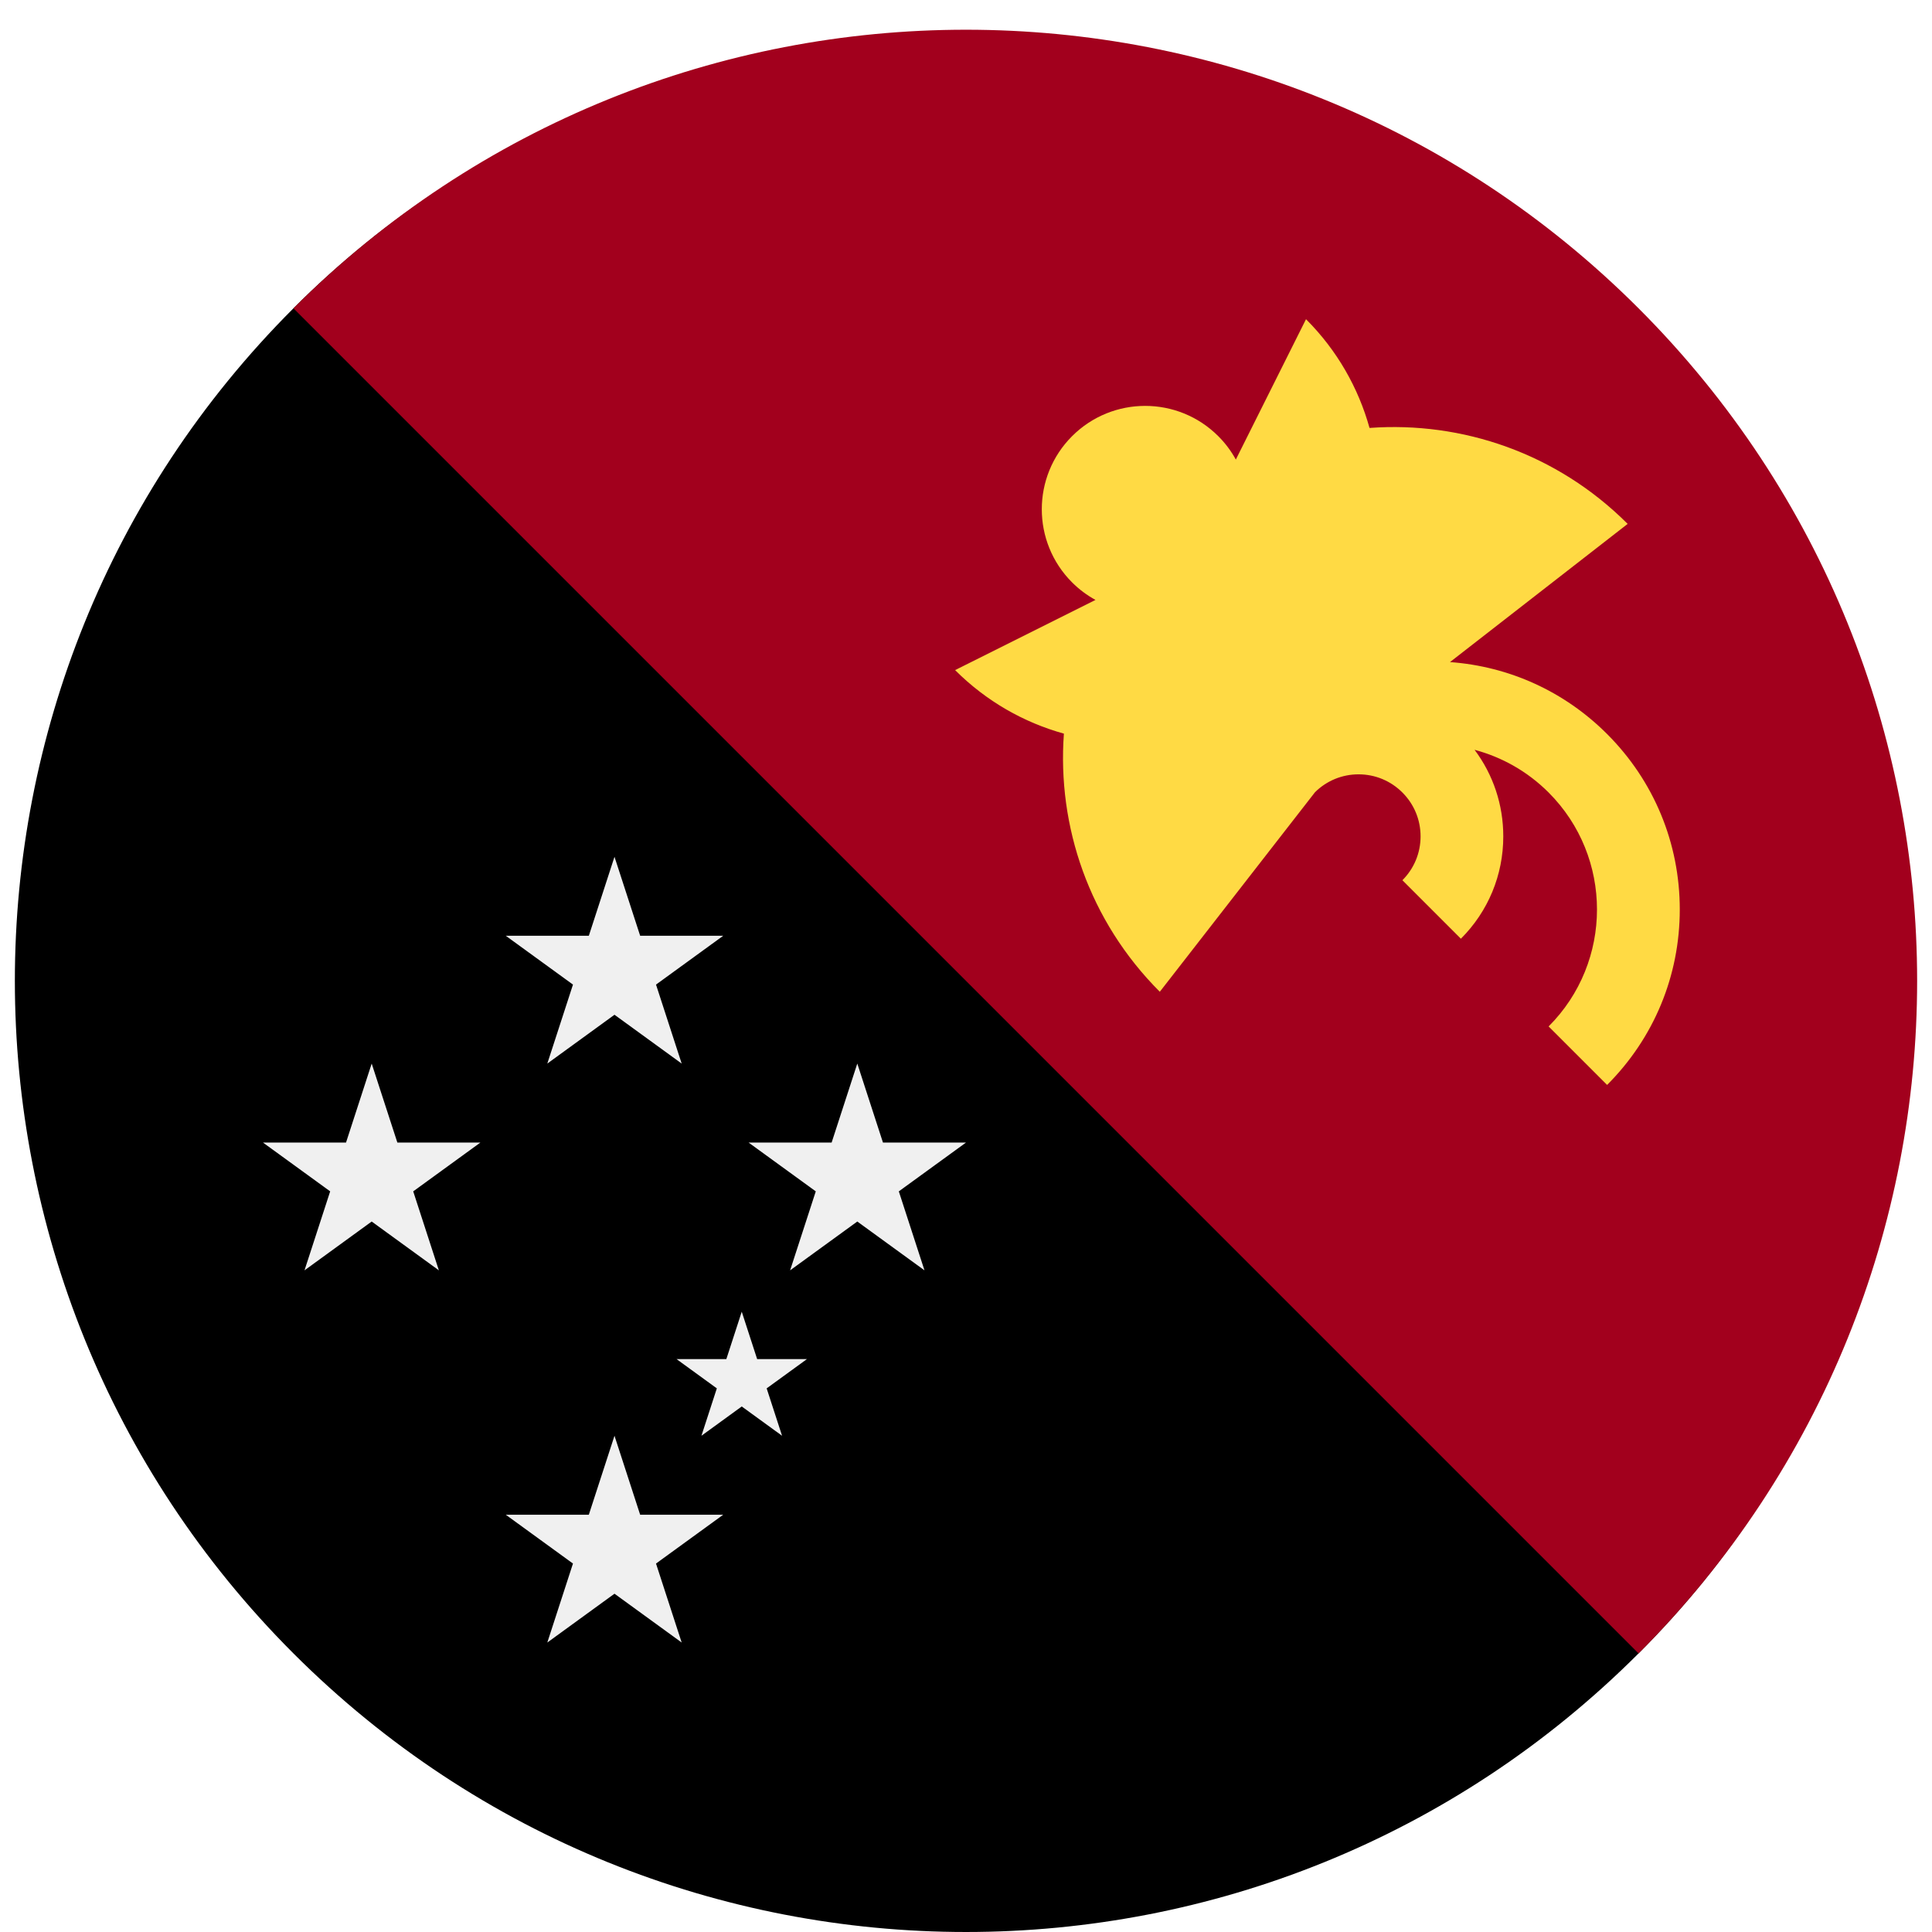<svg width="520" height="520" viewBox="0 0 520 520" fill="none" xmlns="http://www.w3.org/2000/svg">
<g clip-path="url(#clip0_105_2202)" filter="url(#filter0_dd_105_2202)">
<path d="M441.02 437.019C341.046 536.993 178.956 536.993 78.98 437.019C-20.994 337.045 -20.994 174.954 78.981 74.979C178.955 -24.995 325.304 -9.254 425.278 90.721C525.251 190.695 540.993 337.045 441.02 437.019Z" fill="black"/>
<path d="M78.981 74.98C178.955 -24.994 341.044 -24.992 441.02 74.981C540.994 174.955 540.994 337.045 441.02 437.02" fill="#A2001D"/>
<path d="M199.642 345.044L203.786 357.799H217.197L206.347 365.681L210.492 378.436L199.642 370.553L188.792 378.436L192.936 365.681L182.087 357.799H195.497L199.642 345.044Z" fill="#F0F0F0"/>
<path d="M165.391 222.609L172.3 243.867H194.65L176.567 257.004L183.474 278.262L165.391 265.123L147.309 278.262L154.217 257.004L136.133 243.867H158.485L165.391 222.609Z" fill="#F0F0F0"/>
<path d="M165.391 378.436L172.298 399.694H194.65L176.565 412.83L183.474 434.088L165.391 420.949L147.309 434.088L154.215 412.83L136.133 399.694H158.482L165.391 378.436Z" fill="#F0F0F0"/>
<path d="M230.741 278.262L237.65 299.52H260L241.917 312.656L248.824 333.914L230.741 320.775L212.659 333.914L219.567 312.656L201.484 299.52H223.835L230.741 278.262Z" fill="#F0F0F0"/>
<path d="M100.04 278.262L106.949 299.52H129.298L111.216 312.656L118.122 333.914L100.04 320.775L81.957 333.914L88.866 312.656L70.782 299.52H93.133L100.04 278.262Z" fill="#F0F0F0"/>
<path d="M432.549 189.561C421.108 178.12 406.242 171.361 390.267 170.2L438.087 133.007C419.042 113.962 393.516 105.361 368.608 107.18C365.626 96.464 359.941 86.342 351.514 77.915L332.625 115.693C331.386 113.435 329.817 111.31 327.903 109.397C317.035 98.53 299.417 98.53 288.551 109.397C277.685 120.264 277.683 137.882 288.551 148.749C290.464 150.662 292.59 152.231 294.848 153.471L257.07 172.36C265.499 180.79 275.628 186.479 286.35 189.459C284.525 214.367 293.117 239.889 312.163 258.935L353.943 205.217C357.086 202.122 361.237 200.413 365.653 200.413C370.113 200.413 374.305 202.149 377.458 205.304C380.612 208.457 382.349 212.65 382.349 217.109C382.349 221.569 380.612 225.761 377.458 228.915L393.2 244.657C400.557 237.299 404.61 227.516 404.61 217.11C404.61 208.596 401.894 200.502 396.88 193.81C404.186 195.761 411.091 199.583 416.811 205.304C434.171 222.663 434.171 250.909 416.811 268.267L432.553 284.009C445.166 271.395 452.113 254.625 452.113 236.786C452.11 218.945 445.162 202.175 432.549 189.561Z" fill="#FFDA44"/>
</g>
<defs>
<filter id="filter0_dd_105_2202" x="0" y="0" width="520" height="520" filterUnits="userSpaceOnUse" color-interpolation-filters="sRGB">
<feFlood flood-opacity="0" result="BackgroundImageFix"/>
<feColorMatrix in="SourceAlpha" type="matrix" values="0 0 0 0 0 0 0 0 0 0 0 0 0 0 0 0 0 0 127 0" result="hardAlpha"/>
<feOffset dy="4"/>
<feGaussianBlur stdDeviation="2"/>
<feComposite in2="hardAlpha" operator="out"/>
<feColorMatrix type="matrix" values="0 0 0 0 0 0 0 0 0 0 0 0 0 0 0 0 0 0 0.25 0"/>
<feBlend mode="normal" in2="BackgroundImageFix" result="effect1_dropShadow_105_2202"/>
<feColorMatrix in="SourceAlpha" type="matrix" values="0 0 0 0 0 0 0 0 0 0 0 0 0 0 0 0 0 0 127 0" result="hardAlpha"/>
<feOffset dy="4"/>
<feGaussianBlur stdDeviation="2"/>
<feComposite in2="hardAlpha" operator="out"/>
<feColorMatrix type="matrix" values="0 0 0 0 0 0 0 0 0 0 0 0 0 0 0 0 0 0 0.25 0"/>
<feBlend mode="normal" in2="effect1_dropShadow_105_2202" result="effect2_dropShadow_105_2202"/>
<feBlend mode="normal" in="SourceGraphic" in2="effect2_dropShadow_105_2202" result="shape"/>
</filter>
<clipPath id="clip0_105_2202">
<rect width="512" height="512" fill="white" transform="translate(4)"/>
</clipPath>
</defs>
</svg>
